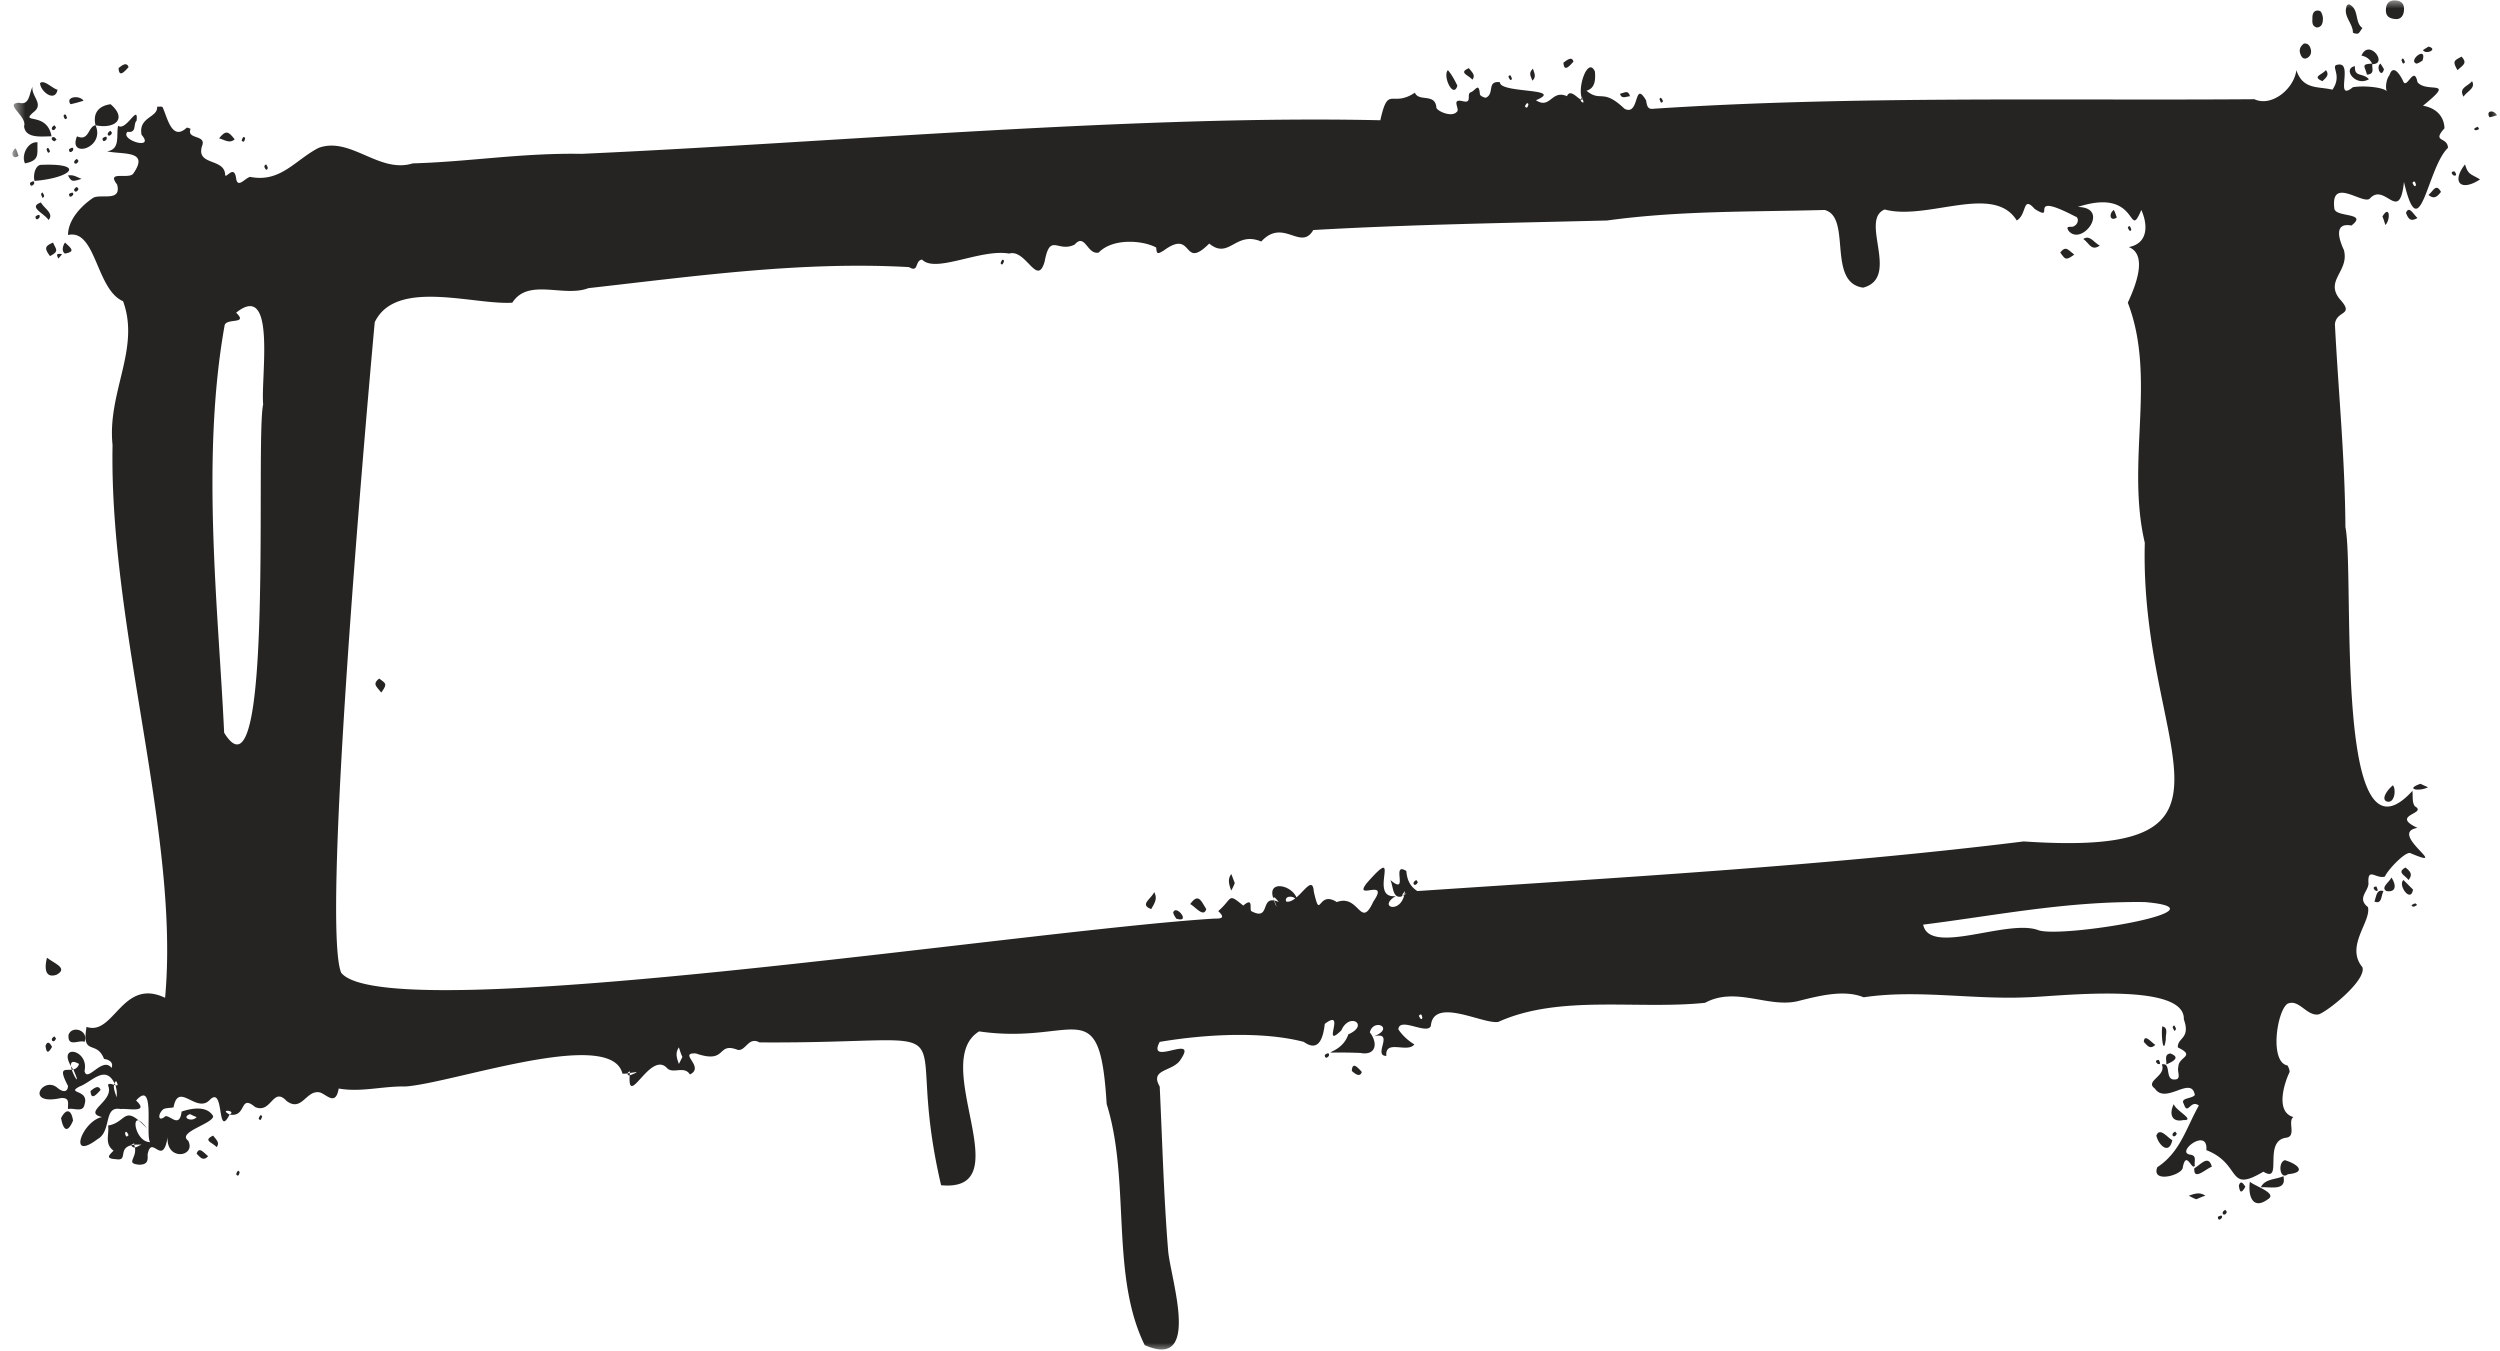 <svg width="148" height="80" fill="none" xmlns="http://www.w3.org/2000/svg"><mask id="a" style="mask-type:luminance" maskUnits="userSpaceOnUse" x="0" y="0" width="148" height="80"><path d="M.735 0H148v80H.735V0Z" fill="#fff"/></mask><g mask="url(#a)"><path d="M6.841 64.261c-.563-1.335-1.391-.208-2.132.06-.83.445.592.148.295 1.067-.087.505-.65.179-.977.268-.03-.297.149-.682-.414-.652-2.162.474-1.096-1.306-.237-.624.267.238.622.357.651-.089-.858-1.632.385-.475.652-1.305-1.244-.712.414 2.048-.325.356-1.155-1.602.947-1.276.65.06.149.74 1.066-.892 1.601-.179.177-.475-.446-.534-.446-.534-.443-1.157-1.331-.12-1.036-1.898 1.629.563 2.103-2.938 4.65-1.721.888-9.613-3.316-21.896-3.11-32.725-.325-3.114 1.658-5.697.622-8.514-1.6-.683-1.6-4.302-3.258-3.918 0-.89.771-1.72 1.48-2.195.417-.267 1.719.268 1.423-.8-.652-.832.652-.297.947-.624 1.007-1.424-.592-1.127-1.54-1.335.801-.119.534-.919.653-1.513.473.356 1.214-1.365 1.095-.297-.208.178.03.742-.533.653-.503.476 1.659 1.127.829.179-.207-1.068.978-1.009.919-1.662.119 0 .295-.03.325.03.267.534.533 2.046 1.423 1.216.03-.03.146.03.236.06-.266.653.948.326.681 1.007-.384 1.187 1.304.713 1.363 1.692 0 .356.533-.652.65.238.09.622.535-.03.83-.09 1.808.357 2.666-1.008 4.059-1.72 1.894-.682 3.582 1.542 5.568.92 3.287-.089 6.427-.624 9.98-.564 14.632-.654 32.936-2.314 47.3-1.989.476-2.135.652-.711 2.045-1.63.236.562 1.215 0 1.274.89.058.207.918.593 1.213.237.208-.149-.385-.802.356-.624.593.149.177-.444.474-.533.266-.09.474-.624.533.119 0 .087.238.206.355.206.533-.236.03-1.008.83-.92-.03.684 3.91.328 2.132 1.069.86.564.918-.652 1.837-.238.236-.593.917.564.917.089-.325.149.238.505 0 .09-.354-.623.327-2.582.741-1.631.03.444.03.978-.503 1.127.858.711.947-.178 2.251 1.068.918.475.533-1.751 1.274-.505.058.267.058.564.444.505 11.639-.773 24.109-.476 35.571-.565 1.007.475 2.341-.592 2.487-1.72.387 1.187 1.334.95 2.134 1.157.621-.89-.178-1.424.325-1.483.948-.178-.237 2.254.888 1.335.741-.119 1.926.03 2.015.267-.119-.237-.03-.772.149-.98.206-.652.592-.09.798.327.208.624.652-.979.86.089.563.683 2.339-.238.325 1.394.712.12 1.245.565 1.274 1.335-.77.86.177.476.207 1.157-1.243 1.187-1.659 6.083-2.606 2.019-.266 2.521-1.126 0-2.014.978-.386.416-2.369-1.365-2.104.624.119.503 2.015.206 1.009.979-1.126-.208-.682.948-.446 1.453.327 1.246-1.125 1.78-.266 2.879.948 1.038-.178.651-.267 1.511.208 4.065.593 7.864.622 12.017.563 2.73-.739 20.797 3.969 15.605.03.327-.03.713.149.92.77.445-1.51.505.148 1.275-1.807.297 2.132 2.583-.445 1.484-.355-.03-1.362 1.07-1.481 1.394-.503.178-1.036-.592-.977.386.03.476-.711.89-.029 1.425.206.86-1.363 2.313-.327 3.56.238.772-2.013 2.58-2.576 2.788-.711.149-1.185-.949-1.867-.622-.622.444-1.066 3.44 0 3.649.03 0 .179.356.119.416-.325.681-.828 2.343.238 2.64-.357.238.176 1.097-.386 1.216-1.481.149-.177 2.76-1.392 2.017-2.191 1.305-1.244-.444-3.376-1.276.119-1.394-1.866.149-.949.268.416.059.208.415.267.653-.178.325-.503-.95-.711.09 0 .473-1.894.978-1.51 0 1.363-.892 1.718-2.346 2.459-3.651-.505-.385-.652.624-.889-.09-.236-.384.473-.295.651-.532-.207-1.187-1.717.592-2.369-.386-.622-.446.711-.741.414-1.425.592-.148.148.95.771.89.414 0 .118-.474.208-.741 0-.624 1.066-.624-.03-1.157-.03-.594.769-.505.355-1.662.089-2.284-7.671-1.335-9.27-1.305-3.259.148-6.517-.475-9.685 0-1.156-.475-2.637-.09-3.94.238-1.747.386-3.643-.89-5.45.089-3.999.414-8.618-.505-12.232 1.127-.858.178-3.85-1.514-3.999.237-.206.563-1.866-.564-1.924.208.236.355.593.682.947.89-.414.535-1.747-.327-1.658.681-.83 0 .533-1.482-.741-1.157 1.274-.503-.03-1.097-.236-.237.503.653.355 1.394-.563 1.218-3.17-.12-1.185.325-.711-1.1 1.274-.562.06-1.334-.414-.235-1.215 1.186.325-1.365-.979-.387-.09.771-.325 1.722-1.244 1.068-2.368-.622-5.715-.475-8.529 0-.8 1.514 2.31-.534 1.243 1.038-.444.743-1.865.535-1.243 1.603.147 3.056.236 6.526.503 9.761.177 1.75 1.954 7.032-1.392 5.548-2.043-4.153-.829-9.731-2.251-14.271-.415-6.824-1.807-3.47-7.552-4.3-2.992 1.838 2.517 9.55-2.25 9.107-2.46-10.532 2.664-8.367-10.752-8.456-.652-.357-.8.505-1.274.446-1.304-.505-.593.86-2.489.208-1.096-.06.563.8-.355 1.245-.327-.534-.977-.03-1.333-.356-1.007-1.157-2.428 2.61-2.221.238.03-.179-.296.118-.03.178 1.096-.416-.266-.03-.414-.119-.682-2.76-10.1.592-12.854.77-1.334-.029-2.637.357-3.94.12-.178 1.038-.681.386-1.095.237-.83-.208-1.066 1.187-1.986.503-.828-.889-.887.773-1.866.357-.947-.8-.474.624-1.51.445.444-.237-.682-.356 0 0-.77 1.484-.295-1.72-1.155-.889-.799.89-1.865-1.1-2.162.444 0 .06-.414.03-.593.119-.354.267-.354.831.12.416.324 0 .828.71.947-.268.533-.178 1.482-.386 1.866.268.03.444-2.162.948-1.48 1.453.503.95-1.304 1.246-1.215-.207-.297 1.84-.949-.238-1.185 1.038.03.386-.03.594-.503.594-.89-.09 0-.416-.297-1.187.06-.119-.06-.06-.177.03.177.295.414.03.62-.03-1.687-.089-.65 1.008-1.51.86-.651-.03-.413-.238-.148-.505-.563-.414-.236-.979-.325-1.484 1.155-.206.888-1.335 2.31.179-1.066-1.454-.8.802.179.802-.297-.416.325-3.77-.83-2.464.83.772-.533.445-.918.505-1.038-.208-.503 1.305-1.363 1.78-1.807 1.365-.888-1.097.267-1.305-1.214-.297.77-.95.355-1.87 0-.326.829.327.474-.267-.266.297-.06.624.03.98 0-.148.059-.267-.06-.713ZM82.96 53.076c-.533.119-.474-.622-.652-.979 1.155.979 0-1.127.949-.533.03.444.176.89.651 1.187 11.432-.773 24.169-1.484 35.897-2.938 14.542.979 6.842-5.37 7.167-17.682-1.125-4.778.712-9.762-1.006-14.212.384-.83 1.244-2.818.059-3.293 1.125-.208 1.155-1.275.741-2.195-.83 1.928-.059-1.394-3.763-.178 1.956.03.268 2.344-.533 1.424-.236-.356.149-.208.268-.267.354-.149.325-.565.118-.594-3.021-1.573-1.038.416-2.399-.444-.741-.832-.444.325-1.066.681-1.363-2.224-5.302.03-7.819-.651-1.512.622.947 4.034-1.274 4.627-2.162-.297-.652-4.184-2.281-4.598-4.353.118-8.53.028-12.883.623-5.954.148-11.73.237-17.388.564-.739 1.275-1.775-.743-3.079.681-1.54-.651-1.896 1.098-3.081.12-1.629 1.631-.888-.92-2.695.415-.355.208-.414.238-.444-.178-.74-.416-2.548-.594-3.406.297-.681.148-.8-1.187-1.42-.475-1.01.505-1.453-.741-1.778 1.008-.446 1.543-1.096-.77-2.104-.474-1.688-.297-4.354 1.187-5.152.355-.446.06-.179.802-.771.446-6.339-.357-12.648.534-18.985 1.246-1.452.564-3.554-.623-4.502.86-2.28.148-6.901-1.453-8.145 1.158-.623 6.824-3.14 35.75-1.986 38.509 2.667 3.353 40.252-2.492 51.685-3.205.355 0 .711 0 .236-.444.89-.772.533-1.097 1.482-.327.622-.534.355.208.474.327 1.214.652.444-1.067 1.628-.534-.798-1.038.297 1.275-.354-.327-.268-1.038 1.331-.622 1.45.237-.236-.354-.799-.267-.652.06.712.148 1.542-1.78 1.63-.593.415 1.809.207-.119 1.362.623 1.334-.504 1.393 1.661 2.162-.03 1.007-1.454-1.244 0-.384-1.098 2.191-2.492 0 .979 1.718.771-1.156.683.414 1.129.533-.295-.563.74.592-.268-.208.325ZM15.58 23.942c-.15-1.573.798-7.359-1.601-5.43.74.712-.563.298-.68.741-1.423 7.953-.357 16.972-.03 24.123 2.99 4.864 1.835-17.358 2.31-19.434Zm105.083 31.122c1.363.505 11.552-1.216 6.309-1.661-4.65-.06-8.855.802-13.121 1.335.386 1.87 4.977-.357 6.812.326ZM40.399 62.57c-.089-.177-.148-.385-.208-.563-.237.327-.119.652 0 .979l.208-.416Zm-29.145 3.383c-.563.208.119.505.386.178-.149-.06-.297-.119-.386-.178Zm72.742-5.816c.06.12.148.297.208.12-.03-.15-.06-.298-.208-.12Zm6.28-53.848c.118.178.178.03.207-.119-.06-.148-.148 0-.208.119ZM7.611 67.199c-.06-.12-.149-.297-.208-.12.03.15.06.298.208.12Zm135.206-56.37c.06.119.149.295.208.119-.03-.149-.089-.297-.208-.12ZM2.014 6.616c.592-.475-.178-.921-.09-1.484-.207.446-.177 1.127-.8.95-.917.059.504.801.298 1.394.089.742 1.036.594 1.628.594-.267-1.514-1.955-.684-1.036-1.454Zm.385 3.144c-.326.059-.444.623-.355.95 2.191-.178 3.08-1.068.355-.95Zm4.147-3.59c-.682.09-1.066.505-.89 1.246 1.155.238 1.896-.386.89-1.246Zm127.712 64.826c.593-.356-.769-.77-1.066-1.038-.119.86.178 1.692 1.066 1.038ZM4.56 8.07c-.562 1.335 1.689.71 1.096-.654-.444.06-.384.979-1.096.654ZM145.93 9.73c-.83 1.07-.238 1.632.888.891-.533-.327-.712-.267-.888-.891Zm-10.486 59.782c1.066-.089.682-.562-.176-.83-.446.12-.298 1.217.176.83ZM3.346 57.705c.711-.386-.117-.654-.563-1.009-.147.563-.147 1.246.563 1.009ZM2.22 8.425c-.592-.058-.977.801-.739 1.247.888-.178.71-.535.74-1.248Zm2.104 57.914c-.089-.624-.386-.772-.71-.149.148.8.413.86.71.149ZM2.37 4.924c.03.505.888 1.157 1.036.386-.295-.059-.799-.623-1.036-.386Zm125.285 62.304c.119.535.741 1.187.947.268-.266-.119-.739-.802-.947-.268ZM4.057 61.264c-.06.773.622.268.947.416.268-.681-.739-1.008-.947-.416ZM139.412 3.916c-.769.148.059 1.246.83.77-.416-.414-.86-.088-.83-.77Zm-9.507 65.242c-.06.77.652.057 1.036-.09-.206-.742-.652-.118-1.036.09ZM85.714 4.154c-.325.354.327 1.72.563.919-.147-.297-.325-.654-.563-.92Zm42.976 61.205c-.295.594-.119 1.099.563.95.771.03-.503-.594-.563-.95Zm6.487 4.272c-.473.208-1.095.149-1.333.654.592-.03 1.54.237 1.333-.654Zm4.621-66.339c.296.06.503.208.65.505.949 0-.206-1.543-.65-.505ZM2.872 13.024c.357-.386-.295-.711-.444-1.038-.8.267.208.652.444 1.038ZM141.278 47.44c.474.177.593-.683.385-.95-.236.178-.739.772-.385.95Zm-13.269 13.321c-.088.444.059 1.838.208.77-.03-.296.178-.68-.208-.77Zm14.276-8.664c-.355.297.444 1.395.563.564l-.563-.564ZM3.14 14.36c-.474.208-.534.327-.179.8.563-.295.355-.384.179-.8Zm9.832-6.17c.327.089.622.325.919.059-.386-.505-.533-.535-.92-.06ZM7.019 4.034c.03.563.325.237.593-.06-.12-.356-.444-.06-.593.06Zm133.104.384c.504-.03.266-.414.325-.652-.709.03-.444.149-.325.652Zm3.642 7.121c.327.268.505.119.741-.178-.295-.533-.444-.06-.741.178Zm-13.208 59.248c-.327-.236-.652-.119-.977 0 .117.06.265.149.444.208.148-.06.325-.148.533-.208ZM12.825 67.91c.206-.266-.03-.444-.208-.682-.622.297-.06.387.208.682ZM4.945 5.962c-.236-.355-1.096-.237-.77.208a7.95 7.95 0 0 0 .77-.208Zm82.221-1.246c.206-.267-.03-.444-.208-.681-.622.267-.06.384.208.681Zm54.053 8.605c.325-.357.238-1.216-.178-.505.089.208.119.356.178.505Zm1.215-.713c.148.356.265.535.681.297-.237-.208-.503-.77-.681-.297Zm-1.867 40.765c.444.178.385-.327.533-.622-.414-.12-.414.295-.533.622Zm-2.873-49.22c-.266.296-.828.385-.206.652.176-.178.444-.356.206-.651ZM126.913 61.68c.208.208.356.476.681.178-.265-.178-.651-.683-.681-.178Zm16.143-57.913c.147-.03.295-.148.355-.178.297-.919-.888 0-.355.178ZM3.849 15.012c.622-.119.386-.297 0-.653-.147.208-.206.534 0 .653Zm7.791 53.284c.206.208.384.475.68.149-.266-.208-.533-.593-.68-.149Zm-6.28-3.708c.03.564.326.238.593-.06-.119-.356-.445-.059-.592.06Zm135.918-11.837c.533.089.623-.297.296-.802-.147.297-.65.594-.296.802ZM92.556 3.708c.03.564.327.238.592-.06-.089-.356-.414-.059-.592.06ZM80.027 63.402c.178.148.475.414.593.059-.266-.297-.563-.624-.593-.06Zm63.71-16.794c-.118-.06-.267-.118-.445-.208-.947.327-.089.476.445.208Zm-1.155 5.49c.266-.328.117-.504-.178-.742-.533.296-.03.444.178.741Zm-14.098 10.266c-.386.059-.208.414-.238.651.414-.178.858-.416.238-.651Zm-125.79-.446c.06.416.148.475.386.06-.119-.238-.267-.387-.386-.06Zm129.846 8.278c.06.414.149.473.386.059-.148-.238-.297-.386-.386-.06ZM4.027 10.383c.208.416.297.357.8.208-.415-.178-.473-.237-.8-.208ZM90.72 4.776c.238-.238.119-.416.03-.712-.266.266-.147.415-.03.712Zm5.184.772c.089.325.326.177.592.147-.119-.385-.295-.206-.592-.147Zm47.537-2.581c.179.295.918-.06.325-.208-.087.06-.206.119-.325.208Zm-2.516.8c-.297.179.057.92.206.327-.06-.089-.119-.208-.206-.327ZM.918 8.781c-.327.238-.178.713.177.445-.09-.267-.117-.356-.177-.445ZM128.72 61.028c.178-.089.059-.207 0-.326-.178.089-.06.178 0 .326Zm14.039-7.447c.089.178.208.06.326 0-.089-.178-.178-.06-.326 0ZM98.243 5.873c.06.149.089.297.208.119-.06-.149-.149-.297-.208-.119Zm-94.927 55.6s-.06-.06-.087-.12c-.357.179-.03.476.087.12Zm137.37-8.99c-.208 0-.208.12-.059.238.208.09.118-.09.059-.238Zm-62.258 9.968c0 .208.119.208.238.06.059-.237-.12-.148-.238-.06ZM3.968 6.972c-.06-.148-.09-.297-.206-.119.03.149.117.296.206.12Zm123.834 55.776c-.208 0-.208.119-.059.238.208.059.119-.12.059-.238ZM89.506 4.657c-.06-.149-.089-.297-.208-.119.06.149.149.297.208.119ZM14.513 8.188c-.089-.178-.148-.03-.208.12.119.176.178.029.208-.12ZM3.316 7.535s-.06-.06-.087-.119c-.357.178-.03.475.087.119Zm.149 7.773c.059-.09.148-.177.208-.266-.268-.03-.387-.03-.208.266Zm-1.362-2.492c0 .208.117.208.236.06.06-.238-.119-.15-.236-.06Zm4.53-4.954s-.058-.06-.087-.12c-.357.18-.06.476.087.12ZM4.087 11.48c0 .208.119.208.237.06.058-.209-.118-.12-.237-.06Zm-1.57.237c.177-.089.06-.207 0-.326-.148.089-.06.178 0 .326ZM15.52 66.101c-.09-.178-.149-.03-.208.12.119.177.148.029.208-.12ZM4.65 11.184s-.06-.06-.09-.117c-.354.146-.059.473.09.117ZM128.868 67.11s-.059-.06-.089-.12c-.355.15-.059.476.089.12ZM1.776 10.829c0 .208.12.208.238.06.06-.238-.119-.15-.238-.06Zm143.531-.683c-.208 0-.208.118-.06.237.236.06.149-.118.06-.237ZM3.229 8.366s.057-.059.117-.088c-.177-.357-.474-.03-.117.089ZM142.166 3.56c.06.149.089.298.208.12-.059-.15-.119-.327-.208-.12Zm-126.41 6.498c.178-.09.06-.208 0-.327-.177.089-.09.208 0 .327Zm-1.57 59.337c-.089-.179-.148-.03-.207.118.118.179.178.03.207-.118ZM6.07 8.188c0 .207.12.207.238.06.06-.238-.119-.149-.238-.06ZM4.65 9.524s-.06-.06-.09-.12c-.354.179-.059.474.09.12Zm-.563-.684c0 .208.119.208.237.06.058-.238-.118-.149-.237-.06Zm-1.334 0c.06.149.09.297.208.12-.06-.15-.119-.298-.208-.12ZM131.831 71.74s-.06-.06-.089-.12c-.357.179-.03.474.089.12Zm-.533.295c0 .208.117.208.236.06.059-.207-.119-.12-.236-.06ZM71.409 53.818c-.326-.534-.473-.948-.949-.297.298.149.8.83.95.297Zm50.558-38.865c.297.384.297.503.83.119-.386-.297-.503-.535-.83-.12ZM68.328 52.81c-.178.414-.888.741-.178 1.008.208-.356.386-.623.178-1.008ZM22.45 40.17c-.414.327-.176.446.12.83.385-.532.266-.532-.12-.83ZM123.33 14.15c.355.239.474.743.977.387-.355-.178-.592-.653-.977-.386ZM69.454 54.027c.03.149.148.297.178.355.918.297-.03-.89-.178-.355Zm3.436-2.285c-.238.326-.12.653 0 .98.06-.119.148-.267.208-.446-.06-.148-.12-.326-.208-.534Zm52.246-39.311c-.326.237-.207.713.178.445-.089-.267-.119-.356-.178-.445ZM83.938 52.216s-.06-.06-.089-.119c-.356.178-.06.475.09.119Zm-24.703-36.64c.09.177.149.029.208-.12-.089-.178-.148-.03-.208.12Zm66.939-1.988c-.06-.148-.09-.297-.208-.119.059.149.148.297.208.12Zm19.547-10.236c-.414.237-.563.237-.238.802.357-.327.593-.416.238-.802Zm.622 1.453c-.267.327-.8.387-.503.92.206-.325.739-.504.503-.92Zm1.48 2.019c-.206-.357-.68-.268-.444.119.268-.06.355-.09.444-.12Zm-1.272.89c.147-.03.295-.06.117-.209-.117.06-.295.12-.117.208ZM139.087.265c-.03-.029-.119.03-.149.059-.265.624.355 1.04.355 1.602 0 .03.208.09.297.06s.149-.178.266-.327c-.474-.325-.177-1.097-.769-1.394Zm3.228.356c.03-.356-.119-.563-.474-.592-.355-.03-.563.118-.592.503-.03.356.119.564.562.594.238.03.474-.119.504-.505Zm-4.798.475c0-.148-.089-.416-.178-.445-.267-.09-.444.06-.444.386 0 .238-.059.505.266.592.297-.028.356-.265.356-.533Zm-1.333 2.106c.059.178.178.327.385.238.237-.12.297-.357.207-.593-.059-.178-.178-.297-.384-.267-.238.178-.297.386-.208.622Z" fill="#252422"/></g></svg>